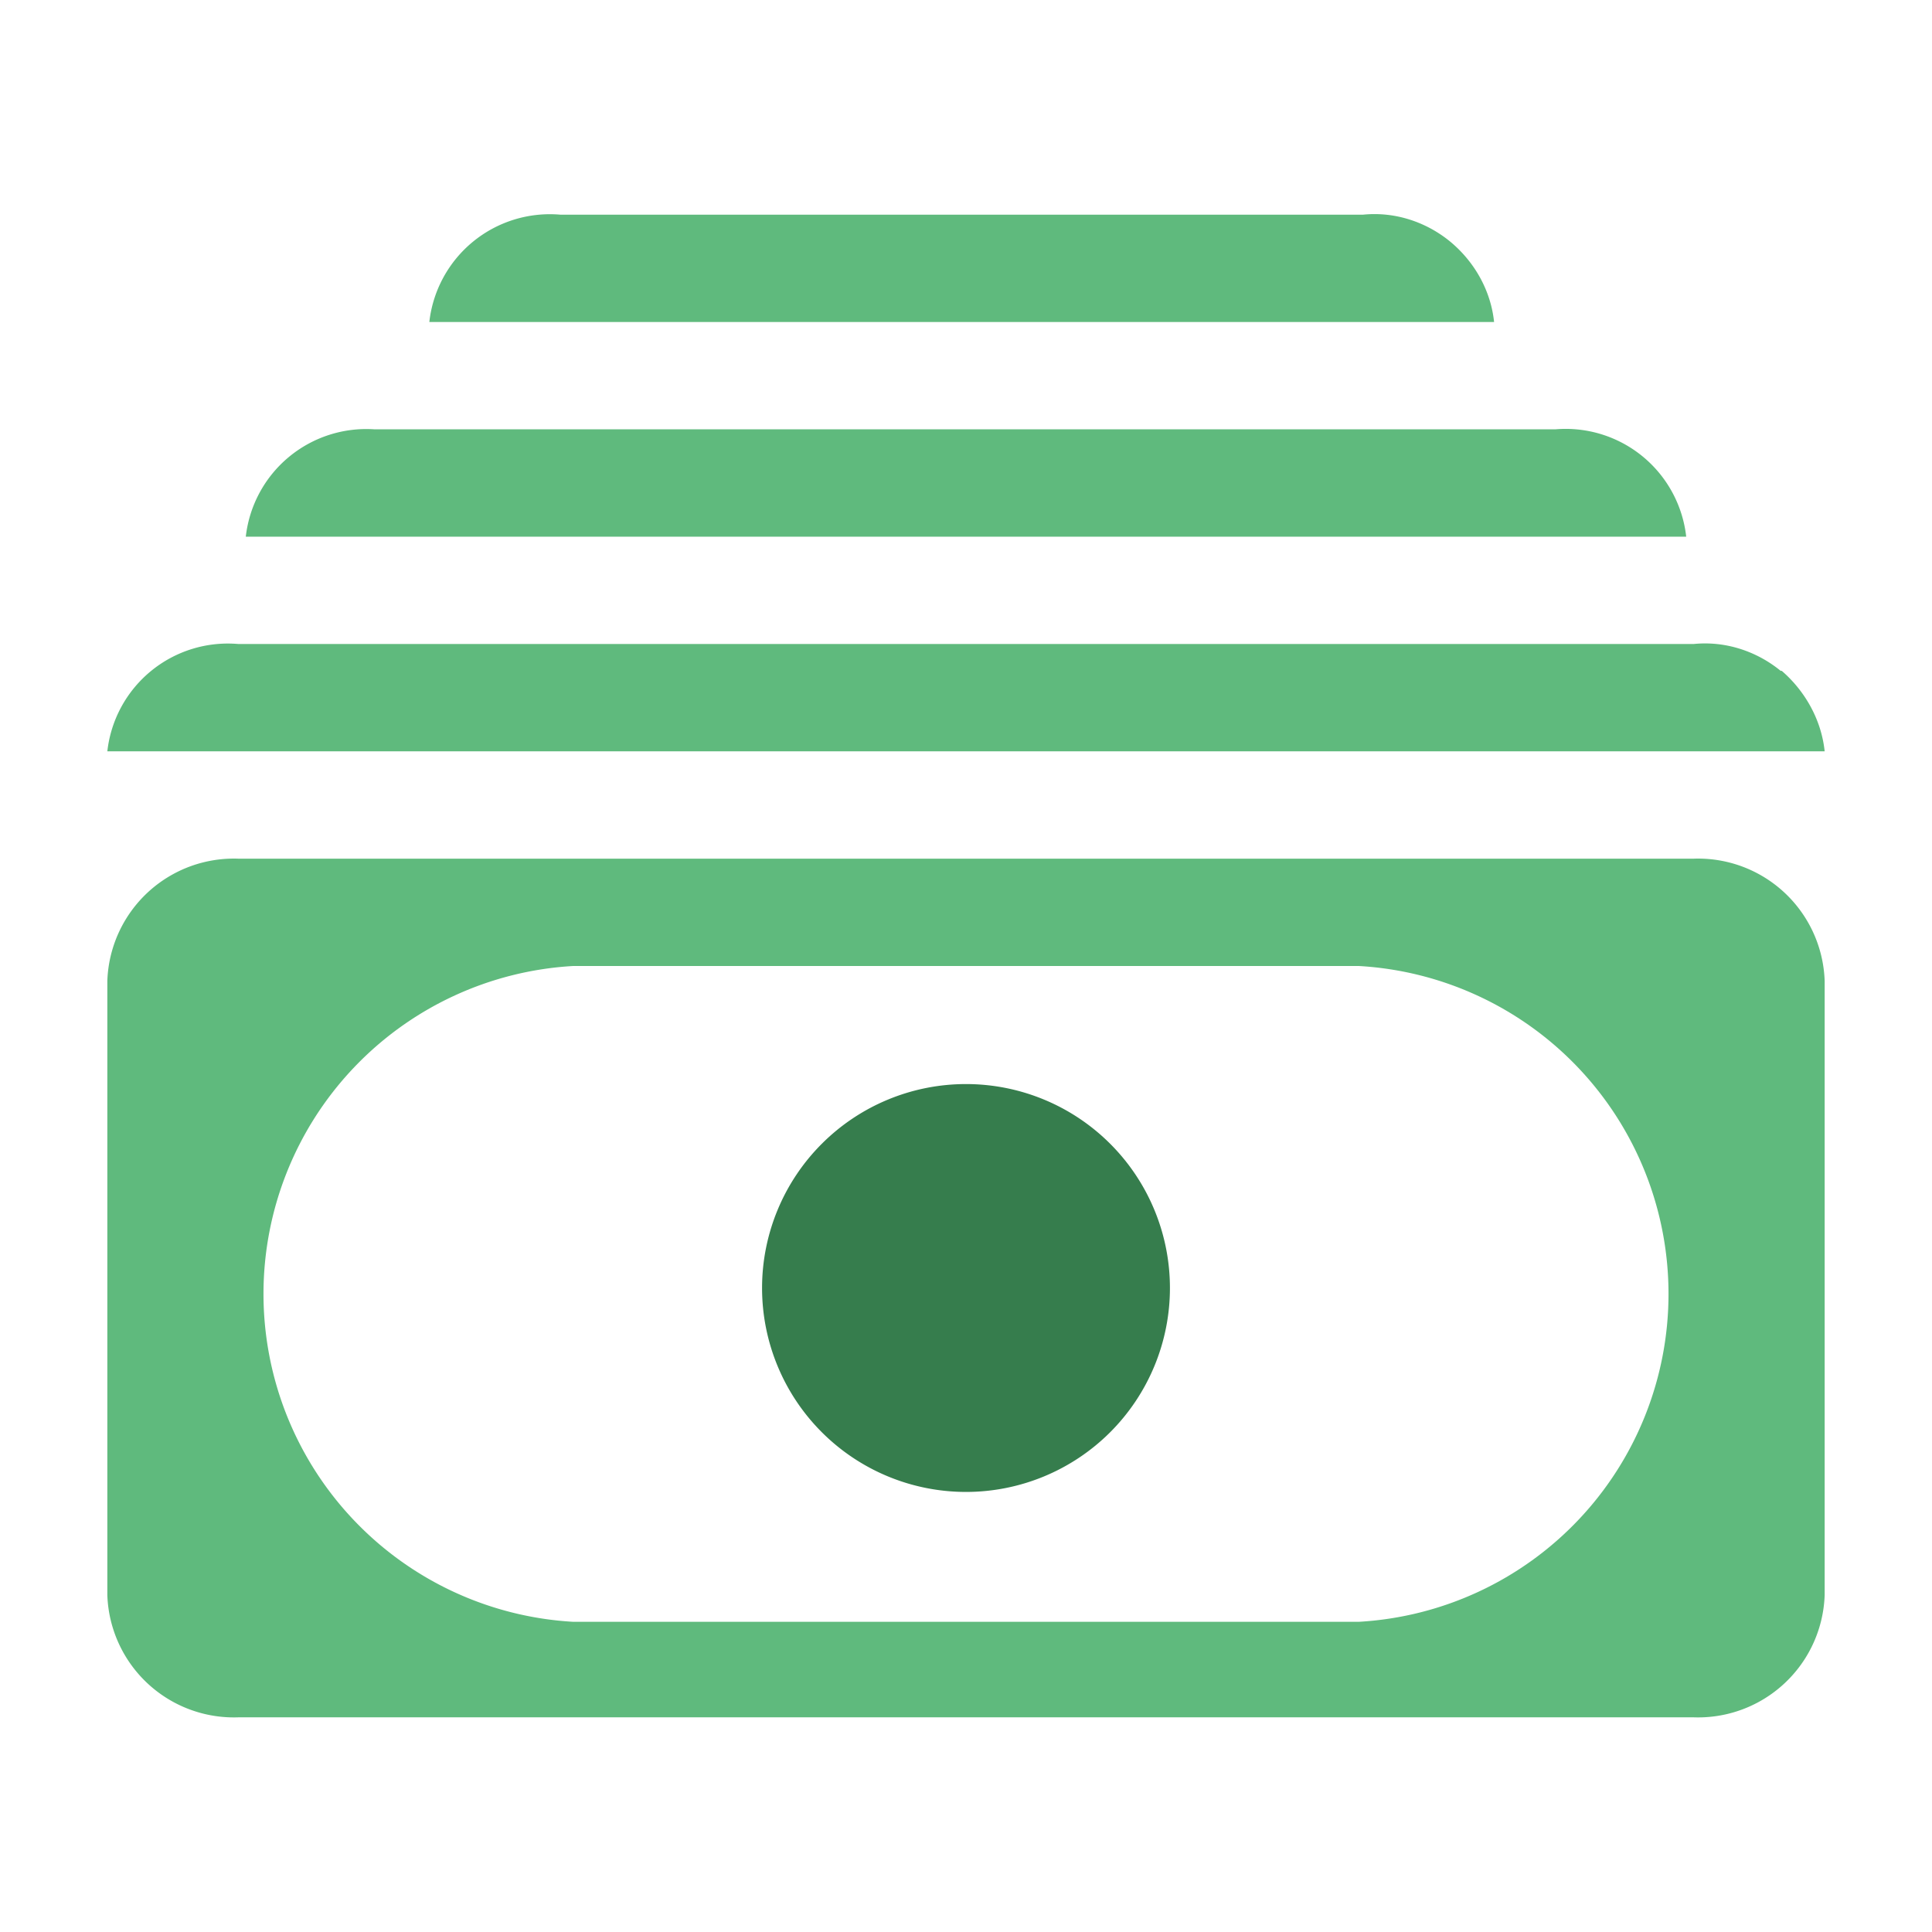 <svg aria-hidden="true" class="svg-icon iconCurrency" width="18" height="18" viewBox="0 0 18 18"><path d="M9 13.9a1.9 1.9 0 1 0 0-3.8 1.9 1.9 0 0 0 0 3.8z" fill="#367D4D"/><path d="M13.51 2.25c.23.19.38.46.41.75H4a1.13 1.13 0 0 1 1.22-1h7.48c.3-.03.59.07.81.25zM15.71 5a1.13 1.13 0 0 0-1.22-1h-11a1.13 1.13 0 0 0-1.2 1h13.42zm.89 1.25c.22.19.37.46.4.75H1a1.13 1.13 0 0 1 1.22-1h13.56c.3-.03.59.07.81.25zM2.22 8h13.56A1.18 1.18 0 0 1 17 9.14v5.72A1.18 1.18 0 0 1 15.78 16H2.22A1.18 1.18 0 0 1 1 14.86V9.14A1.18 1.18 0 0 1 2.22 8zm3.12 7.11h7.32a3.06 3.06 0 0 0 0-6.11H5.34a3.06 3.06 0 0 0 0 6.11z" fill="#5FBA7D"/></svg>